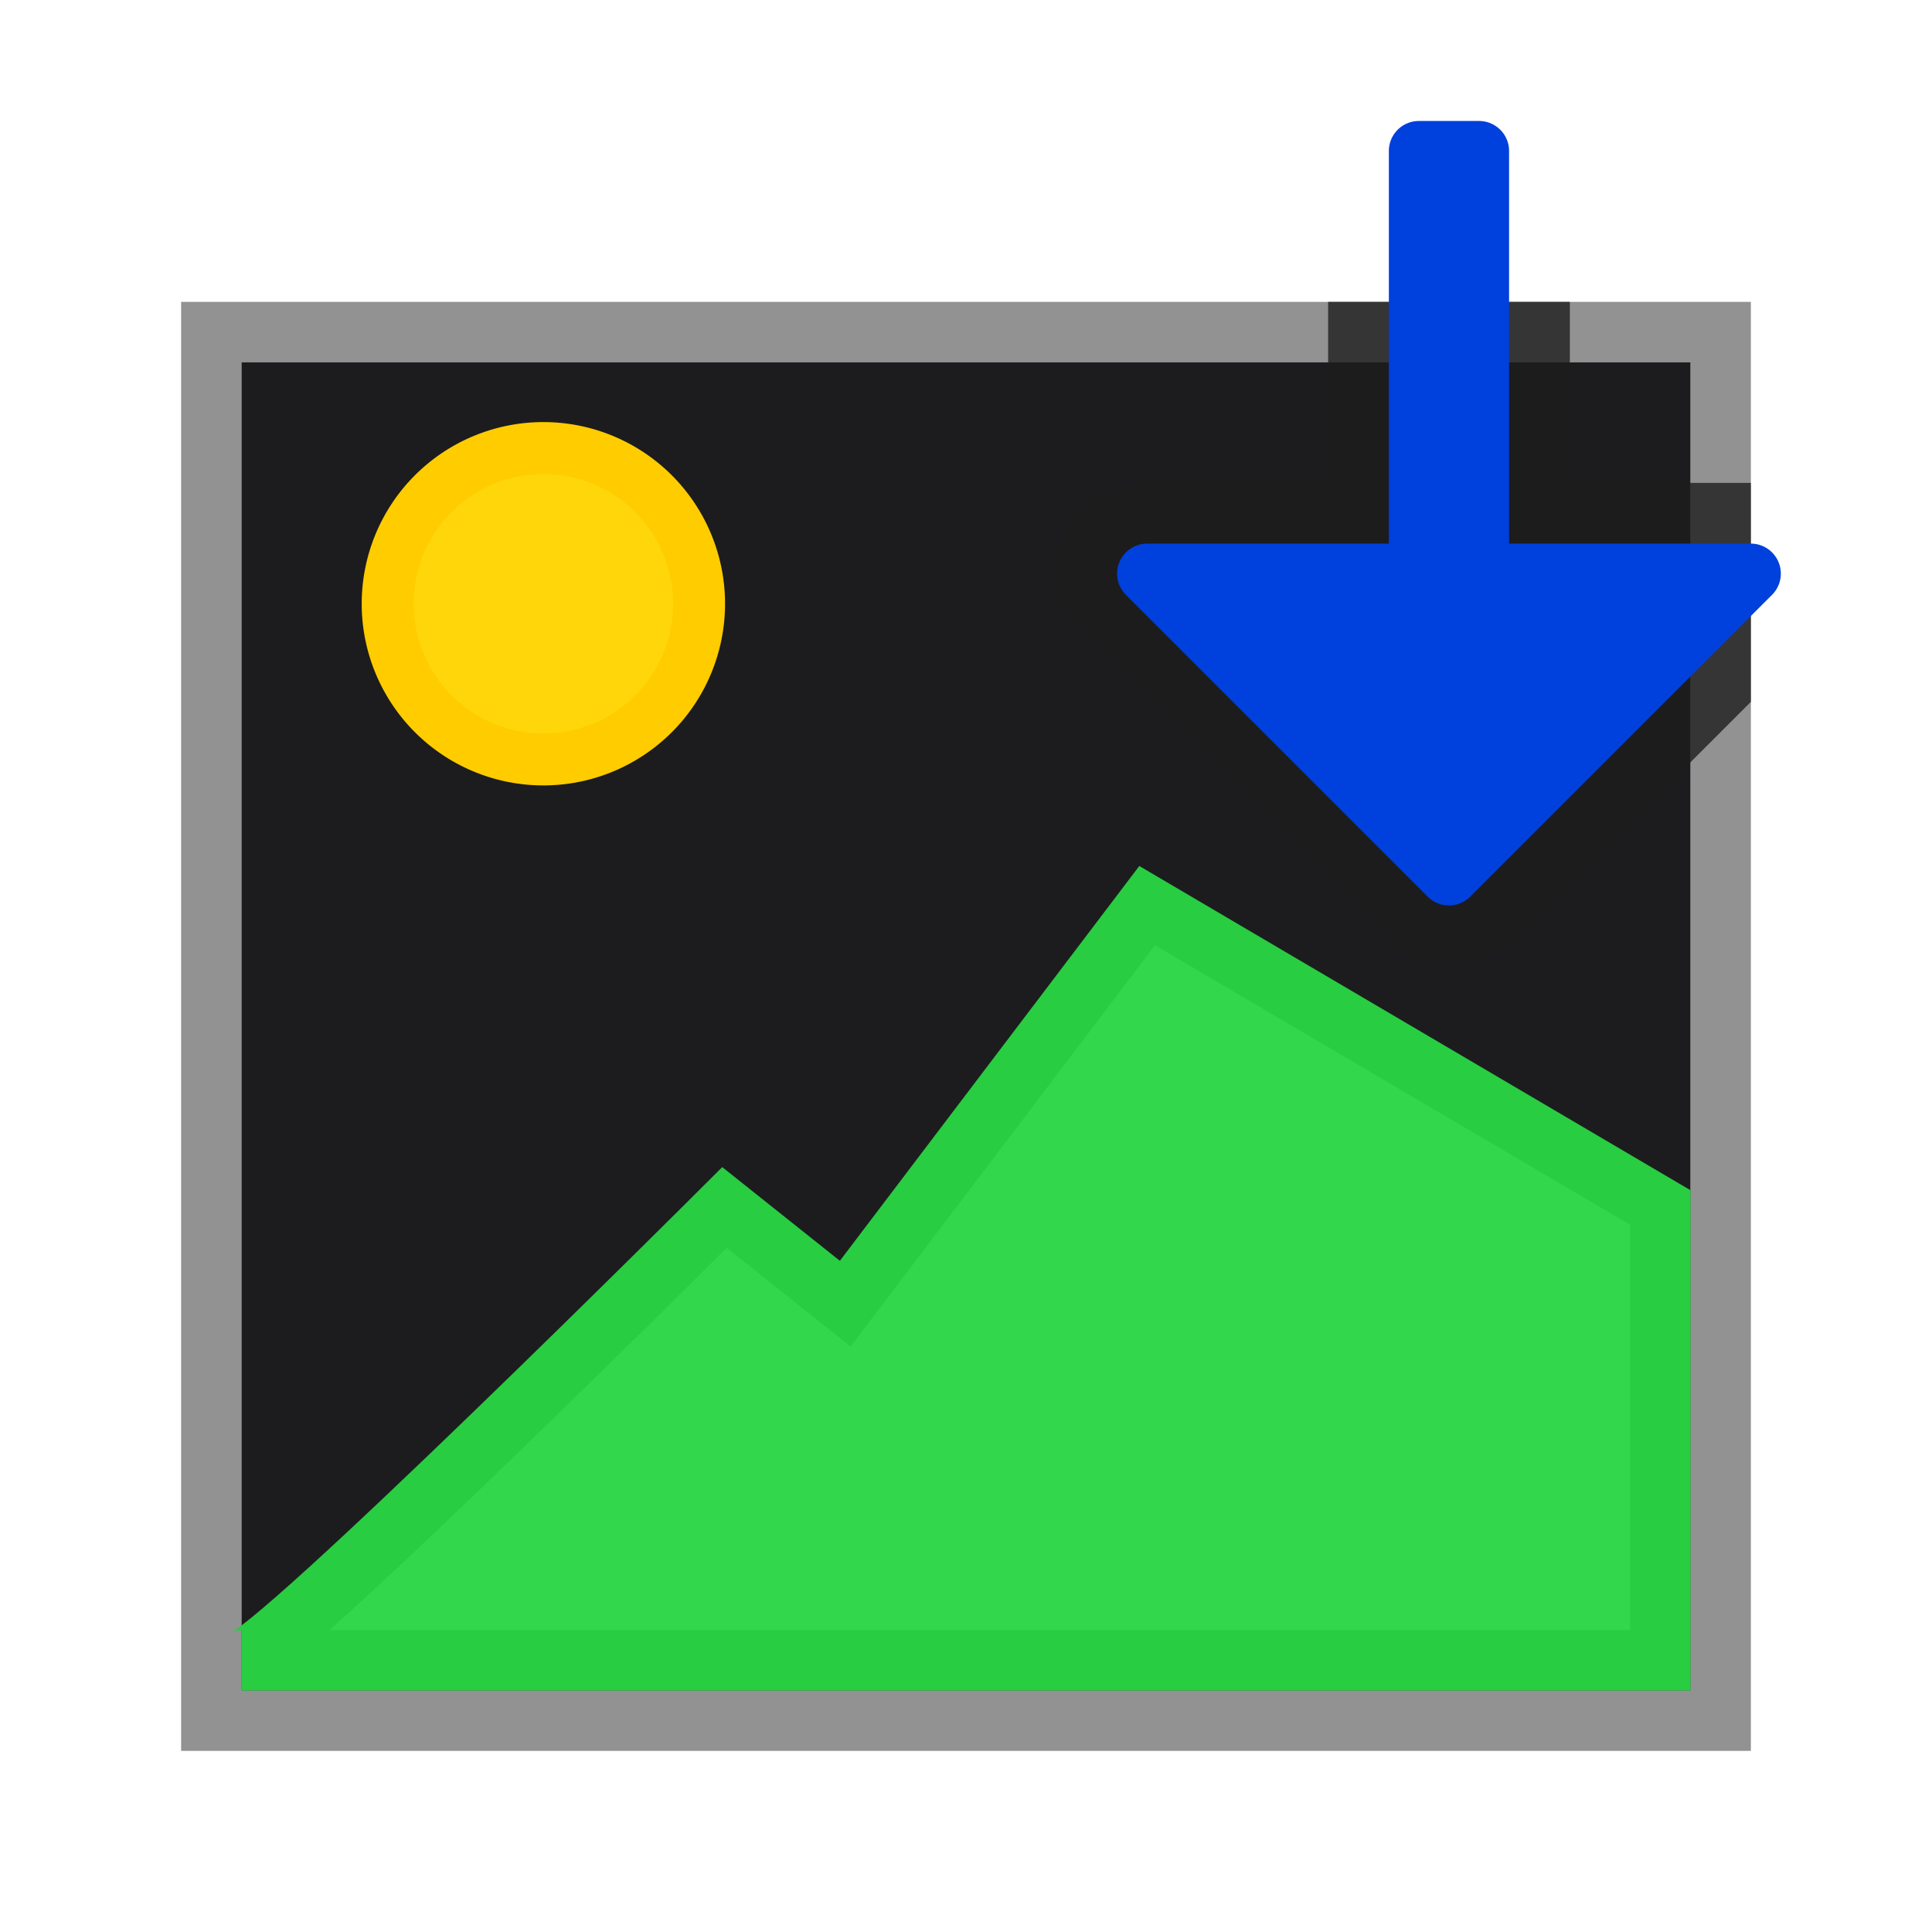 <svg viewBox="0 0 32 32" xmlns="http://www.w3.org/2000/svg" xmlns:xlink="http://www.w3.org/1999/xlink"><linearGradient id="a" gradientTransform="matrix(0 1 -1 0 46.437 -3.438)" gradientUnits="userSpaceOnUse" x1="23.941" x2="24.059" y1="14.813" y2="2.001"><stop offset="0" stop-color="#0040dd"/><stop offset="1" stop-color="#0a84ff"/></linearGradient><path d="m3 5v24h16.191 9.809v-6.99-9.201-7.809h-6.99zm1 1h18.01 5.99v7.809 8.201 5.99h-9.809-14.191z" fill="#929292"/><path d="m4 6v22h24v-22z" fill="#1c1c1e"/><path d="m11.579 10a2.579 2.579 0 0 1 -2.579 2.579 2.579 2.579 0 0 1 -2.579-2.579 2.579 2.579 0 0 1 2.579-2.579 2.579 2.579 0 0 1 2.579 2.579z" fill="#ffd60a" stroke="#fc0" stroke-width=".86"/><path d="m4 27.5c.488 0 8-7.5 8-7.5l2 1.593 5-6.593 8.5 5v7.5z" fill="#32d74b" fill-rule="evenodd" stroke="#28cd41"/><path d="m21.998 5v2.998h-2.998a1.006 1.006 0 0 0 -.002 0c-.589.001-1.159.383-1.385.928-.226.544-.094 1.217.322 1.635a1.006 1.006 0 0 0 .002.002l5 5c.556.557 1.569.557 2.125 0l3.938-3.938v-3.627h-2.998v-2.998z" fill="#1c1c1e" fill-opacity=".784"/><path d="m23.5 2.004a.497.497 0 0 0 -.496.496v6.504h-4.004a.497.497 0 0 0 -.352.848l5 5a.497.497 0 0 0 .703 0l5-5a.497.497 0 0 0 -.352-.848h-4.004v-6.504a.497.497 0 0 0 -.496-.496z" fill="url(#a)"/></svg>